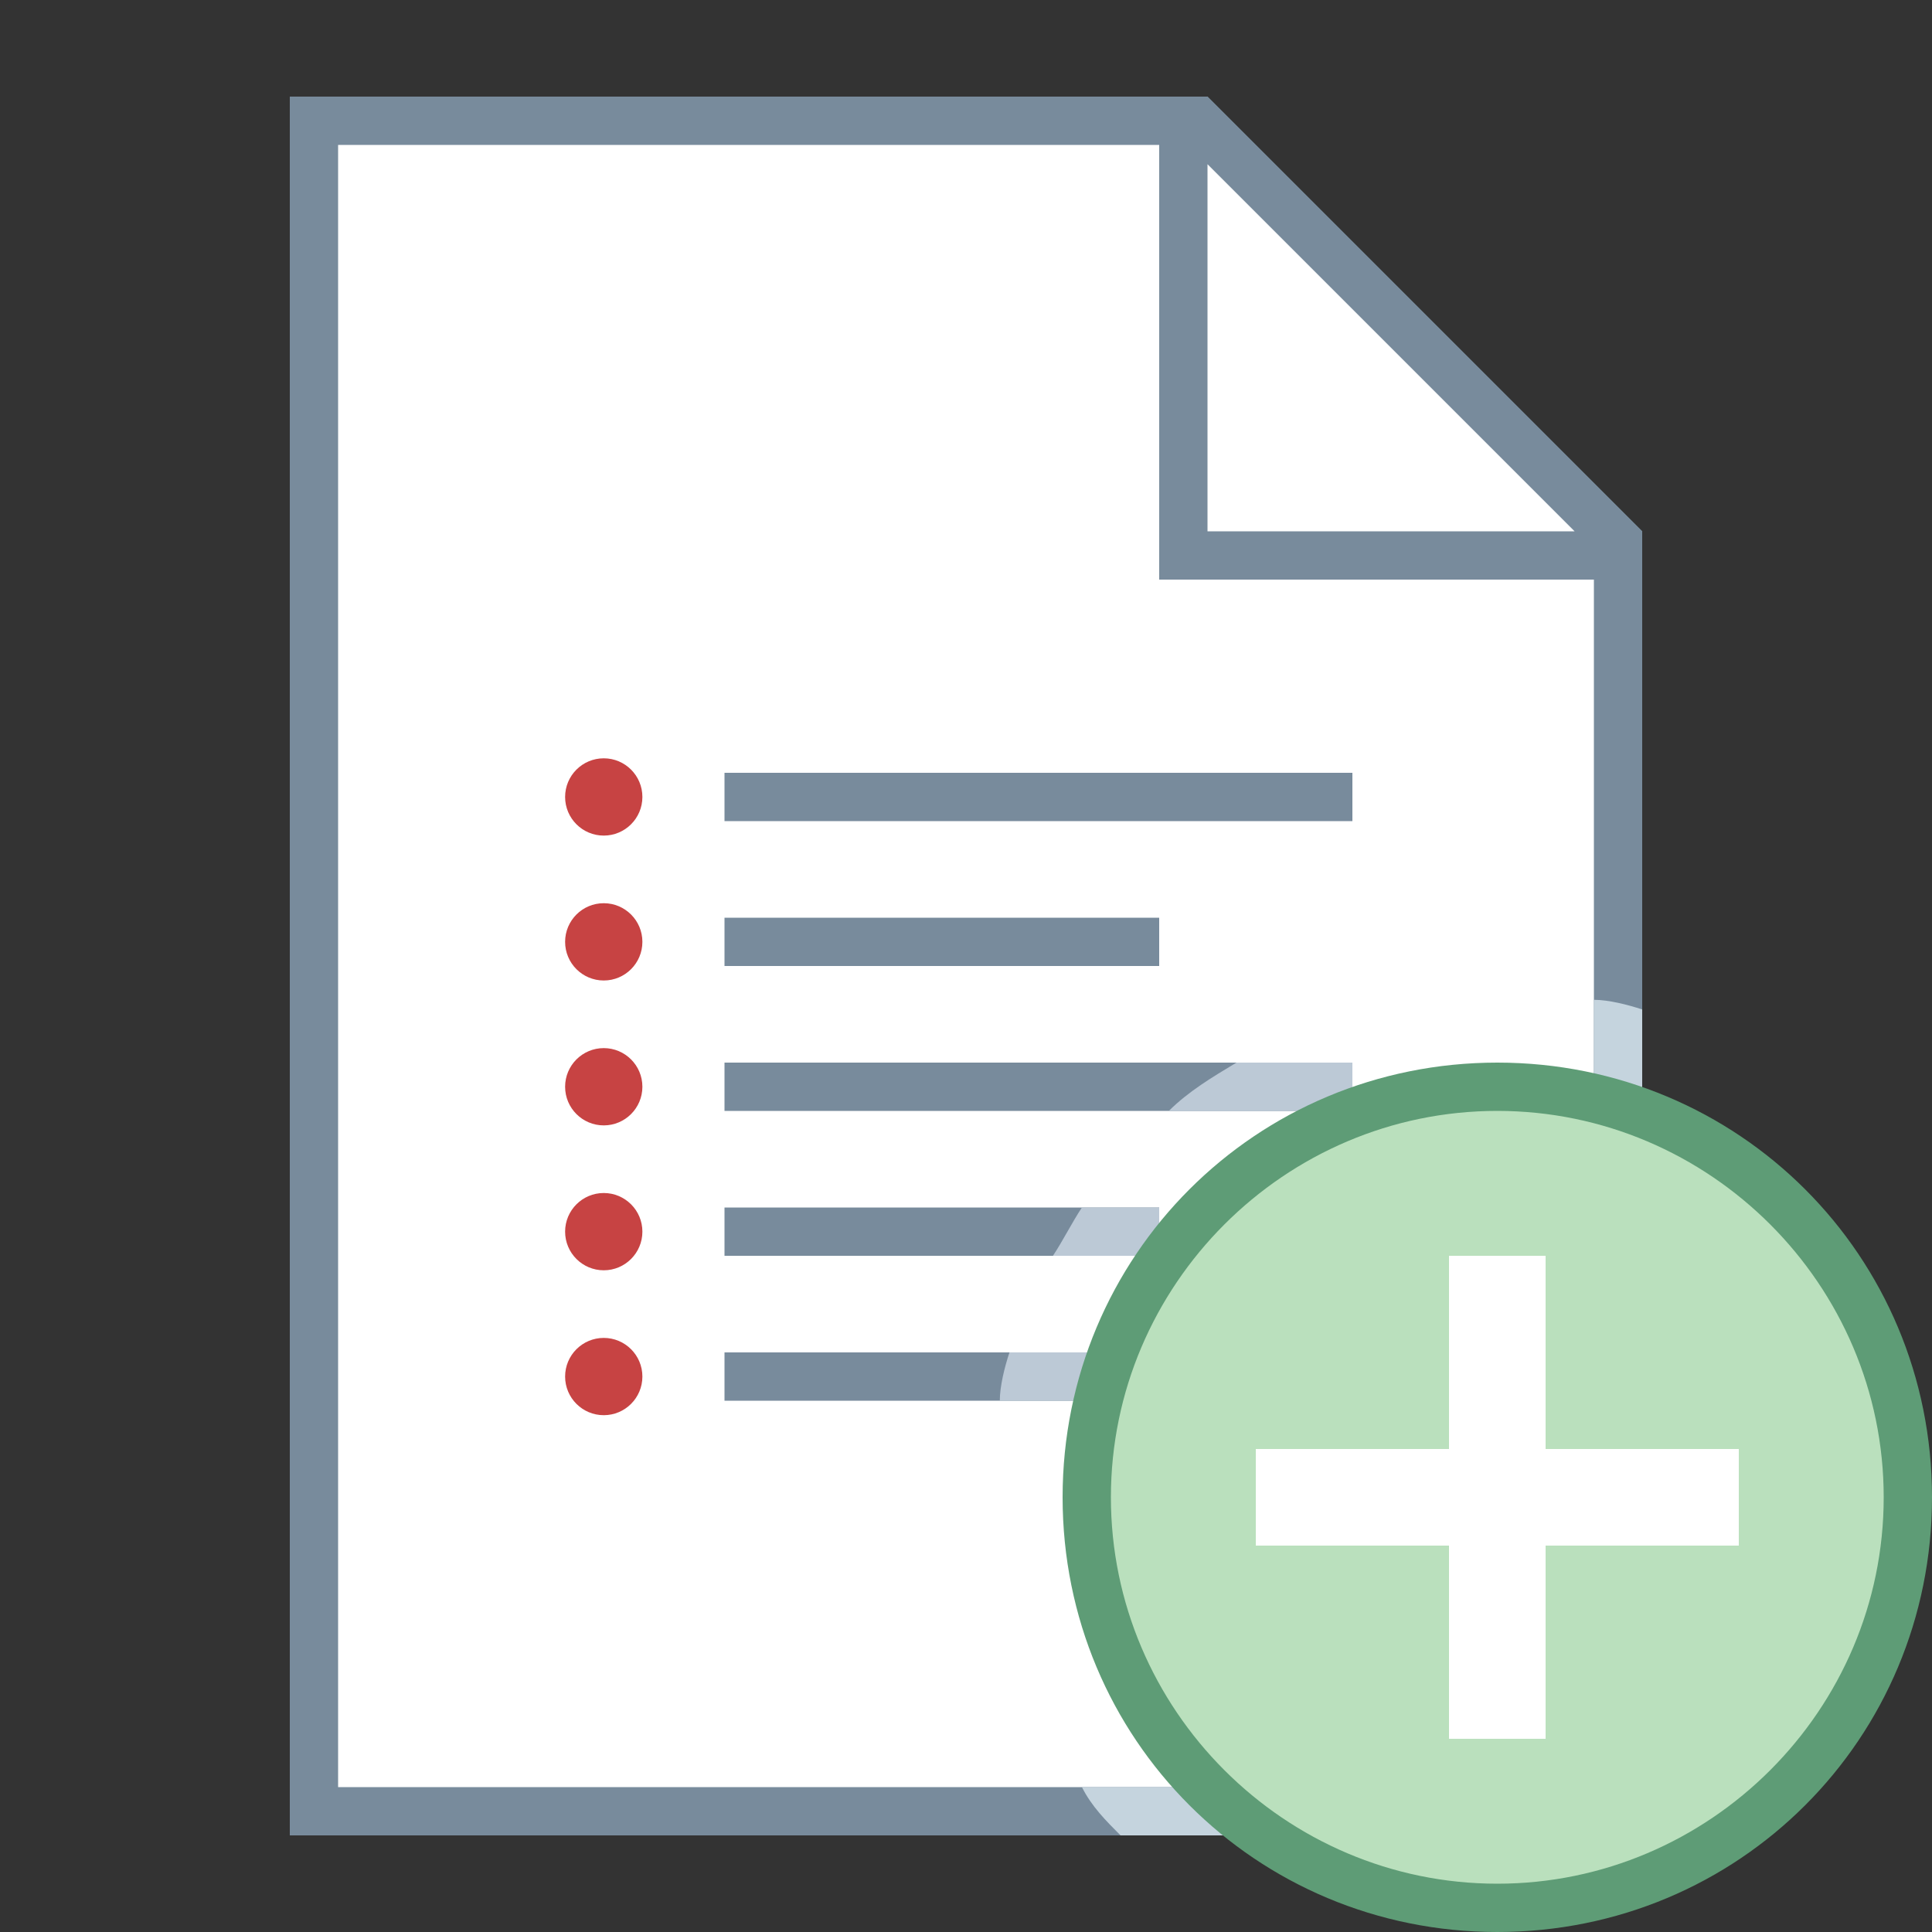 <svg xmlns="http://www.w3.org/2000/svg" viewBox="0 0 40 40"><rect x="0" y="0" width="40" height="40" fill="#333333" stroke="none"/><path fill="#fff" d="M6.5 37.5v-35h18.3l8.7 8.7v26.3z"/><path d="M24.6 3l8.4 8.4V37H7V3h17.6m.4-1H6v36h28V11l-9-9z" fill="#788b9c"/><path d="M23.2 38H34V20.9c-.3-.1-.7-.2-1-.2V37H22.4c.2.4.5.7.8 1z" fill="#c5d4de"/><path fill="#fff" d="M24.5 11.5v-9h.3l8.7 8.7v.3z"/><path d="M25 3.4l7.6 7.6H25V3.4M25 2h-1v10h10v-1l-9-9zM15 16h13v1H15zm0 3h9v1h-9zm0 3h13v1H15zm0 6h13v1H15zm0-3h9v1h-9z" fill="#788b9c"/><path d="M28 23v-1h-2.4c-.5.3-1 .6-1.4 1H28zm0 6v-1h-7.1c-.1.3-.2.7-.2 1H28zm-4-3v-1h-1.6c-.2.3-.4.7-.6 1H24z" fill="#bcc9d6"/><circle cx="31" cy="31" r="8.5" fill="#bae0bd"/><path d="M31 23c4.4 0 8 3.6 8 8s-3.6 8-8 8-8-3.6-8-8 3.6-8 8-8m0-1c-5 0-9 4-9 9s4 9 9 9 9-4 9-9-4-9-9-9z" fill="#5e9c76"/><path fill="#fff" d="M30 26h2v10h-2z"/><path fill="#fff" d="M26 30h10v2H26z"/><circle cx="12.5" cy="16.5" r=".8" fill="#c74343"/><circle cx="12.5" cy="19.5" r=".8" fill="#c74343"/><circle cx="12.5" cy="22.5" r=".8" fill="#c74343"/><circle cx="12.5" cy="25.5" r=".8" fill="#c74343"/><circle cx="12.5" cy="28.5" r=".8" fill="#c74343"/></svg>